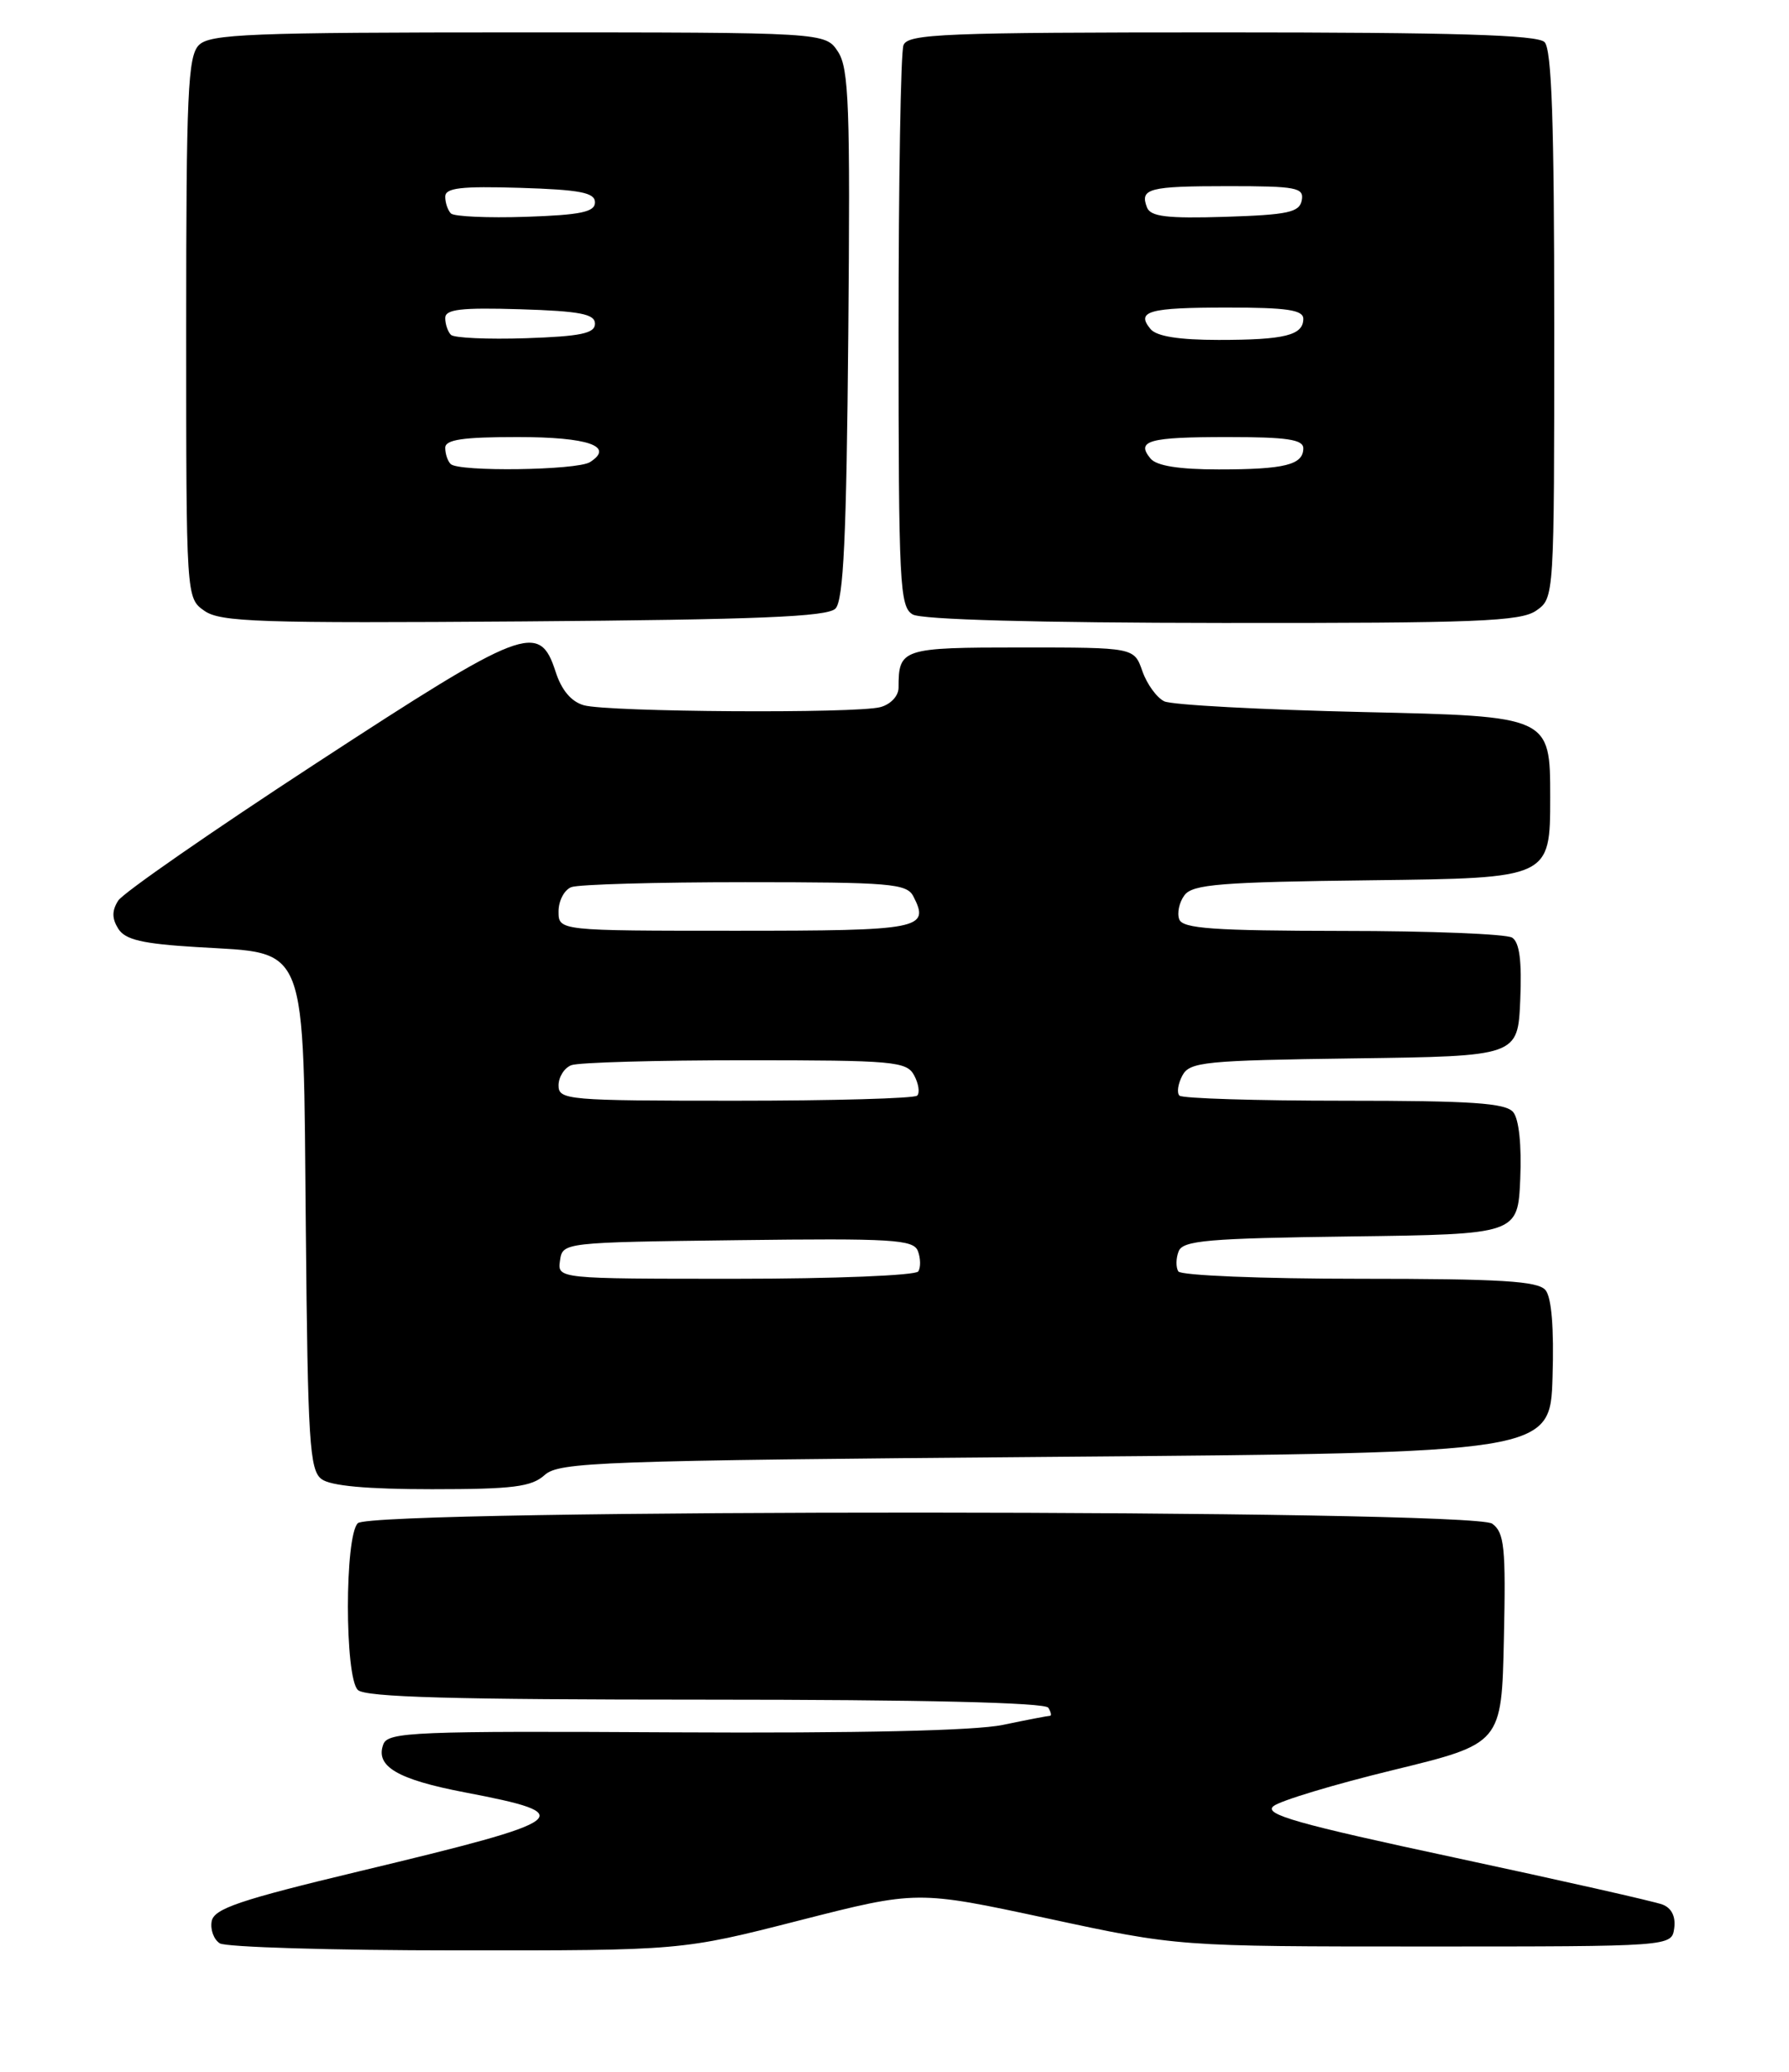 <?xml version="1.0" encoding="UTF-8" standalone="no"?>
<!DOCTYPE svg PUBLIC "-//W3C//DTD SVG 1.1//EN" "http://www.w3.org/Graphics/SVG/1.1/DTD/svg11.dtd" >
<svg xmlns="http://www.w3.org/2000/svg" xmlns:xlink="http://www.w3.org/1999/xlink" version="1.1" viewBox="0 0 221 256">
 <g >
 <path fill="currentColor"
d=" M 98.75 237.28 C 113.29 233.57 113.29 233.57 129.40 237.03 C 145.50 240.50 145.50 240.50 176.00 240.50 C 206.50 240.50 206.50 240.50 206.82 238.25 C 207.02 236.81 206.50 235.75 205.38 235.32 C 204.41 234.94 192.86 232.34 179.72 229.52 C 160.24 225.35 156.09 224.17 157.30 223.17 C 158.11 222.49 164.79 220.48 172.14 218.69 C 185.50 215.43 185.50 215.43 185.78 202.48 C 186.03 191.16 185.84 189.36 184.34 188.26 C 181.90 186.47 45.99 186.41 44.20 188.20 C 42.57 189.83 42.57 207.17 44.20 208.80 C 45.10 209.70 56.01 210.00 87.14 210.00 C 113.89 210.00 129.10 210.36 129.50 211.00 C 129.84 211.55 129.93 212.00 129.70 212.00 C 129.46 212.00 126.85 212.50 123.89 213.12 C 120.40 213.84 106.05 214.16 83.25 214.04 C 51.25 213.86 47.94 214.00 47.36 215.50 C 46.32 218.23 49.07 219.86 57.44 221.46 C 71.73 224.19 70.82 224.87 44.50 231.18 C 29.61 234.75 26.44 235.82 26.15 237.38 C 25.96 238.41 26.41 239.64 27.15 240.11 C 27.89 240.58 41.03 240.98 56.35 240.98 C 84.20 241.00 84.20 241.00 98.75 237.28 Z  M 67.28 182.25 C 69.06 180.64 73.94 180.46 130.35 180.00 C 191.50 179.50 191.50 179.50 191.79 170.15 C 191.98 164.11 191.67 160.30 190.92 159.40 C 189.99 158.28 185.41 158.00 167.94 158.00 C 155.91 158.00 145.87 157.59 145.56 157.09 C 145.25 156.59 145.26 155.47 145.60 154.61 C 146.11 153.27 149.17 153.00 166.85 152.77 C 187.50 152.50 187.50 152.50 187.80 145.66 C 187.98 141.48 187.64 138.27 186.93 137.41 C 185.99 136.28 181.79 136.00 166.04 136.00 C 155.20 136.00 146.05 135.72 145.70 135.37 C 145.35 135.02 145.52 133.91 146.06 132.89 C 146.96 131.20 148.79 131.02 167.27 130.77 C 187.50 130.50 187.50 130.50 187.80 123.59 C 188.01 118.74 187.71 116.43 186.80 115.85 C 186.08 115.40 176.66 115.02 165.86 115.02 C 149.93 115.00 146.11 114.73 145.68 113.60 C 145.38 112.83 145.67 111.48 146.32 110.61 C 147.32 109.26 150.77 108.98 169.50 108.76 C 191.50 108.50 191.50 108.50 191.50 98.50 C 191.50 88.50 191.50 88.50 168.50 87.98 C 155.85 87.69 144.74 87.10 143.82 86.65 C 142.90 86.20 141.68 84.53 141.12 82.92 C 140.10 80.00 140.10 80.00 126.16 80.00 C 111.39 80.00 111.00 80.13 111.00 84.97 C 111.00 85.99 110.03 87.03 108.75 87.37 C 105.74 88.18 75.14 87.98 72.13 87.14 C 70.57 86.70 69.36 85.27 68.63 82.98 C 66.63 76.80 64.78 77.51 39.09 94.28 C 26.22 102.68 15.19 110.33 14.60 111.28 C 13.81 112.52 13.82 113.49 14.61 114.75 C 15.47 116.12 17.59 116.61 24.35 117.02 C 38.20 117.87 37.44 115.90 37.78 151.78 C 38.02 178.12 38.24 181.64 39.72 182.75 C 40.83 183.59 45.33 184.00 53.36 184.00 C 63.37 184.00 65.66 183.71 67.28 182.25 Z  M 103.20 75.20 C 104.20 74.20 104.57 66.40 104.79 41.34 C 105.04 13.16 104.87 8.45 103.52 6.39 C 101.95 4.00 101.95 4.00 64.05 4.00 C 30.92 4.00 25.94 4.20 24.57 5.57 C 23.21 6.94 23.00 11.51 23.00 40.51 C 23.00 73.89 23.00 73.89 25.25 75.47 C 27.22 76.86 32.06 77.02 64.70 76.78 C 93.58 76.56 102.19 76.21 103.20 75.20 Z  M 189.78 75.44 C 192.00 73.89 192.00 73.88 192.00 40.14 C 192.00 15.23 191.69 6.09 190.80 5.20 C 189.91 4.31 179.67 4.00 150.91 4.00 C 116.55 4.00 112.15 4.18 111.61 5.58 C 111.27 6.45 111.00 22.40 111.00 41.03 C 111.00 72.23 111.14 74.98 112.75 75.92 C 113.85 76.56 128.08 76.95 151.03 76.97 C 182.50 77.00 187.86 76.78 189.78 75.44 Z  M 69.18 155.75 C 69.50 153.51 69.55 153.50 91.14 153.23 C 110.26 152.99 112.84 153.15 113.39 154.57 C 113.73 155.46 113.75 156.59 113.44 157.09 C 113.13 157.59 103.01 158.00 90.87 158.00 C 68.86 158.00 68.86 158.00 69.18 155.75 Z  M 69.00 134.11 C 69.00 133.07 69.71 131.94 70.58 131.61 C 71.45 131.27 81.11 131.00 92.05 131.00 C 110.44 131.00 112.00 131.14 112.93 132.87 C 113.48 133.90 113.65 135.02 113.30 135.37 C 112.95 135.72 102.84 136.00 90.83 136.00 C 70.08 136.00 69.00 135.91 69.00 134.11 Z  M 69.00 112.61 C 69.00 111.29 69.71 109.94 70.58 109.61 C 71.45 109.27 81.11 109.00 92.05 109.00 C 109.97 109.00 112.02 109.17 112.83 110.75 C 114.90 114.78 113.78 115.00 90.92 115.00 C 69.00 115.00 69.00 115.00 69.00 112.61 Z  M 55.67 57.33 C 55.30 56.97 55.00 56.07 55.00 55.33 C 55.00 54.32 57.16 54.00 63.94 54.00 C 72.66 54.00 75.96 55.14 72.88 57.10 C 71.27 58.11 56.65 58.32 55.67 57.33 Z  M 55.70 41.37 C 55.32 40.98 55.00 40.05 55.00 39.30 C 55.00 38.21 56.94 37.99 64.25 38.21 C 71.68 38.44 73.50 38.80 73.50 40.00 C 73.50 41.19 71.76 41.56 64.95 41.79 C 60.25 41.94 56.09 41.76 55.70 41.37 Z  M 55.70 26.37 C 55.32 25.98 55.00 25.05 55.00 24.30 C 55.00 23.21 56.94 22.99 64.25 23.21 C 71.68 23.44 73.50 23.80 73.50 25.00 C 73.50 26.19 71.76 26.56 64.95 26.79 C 60.25 26.94 56.09 26.76 55.70 26.37 Z  M 142.13 56.66 C 140.29 54.44 141.89 54.00 151.67 54.00 C 158.98 54.00 161.00 54.30 161.00 55.39 C 161.00 57.43 158.71 58.00 150.54 58.00 C 145.66 58.00 142.88 57.56 142.13 56.66 Z  M 142.13 40.66 C 140.29 38.44 141.89 38.00 151.67 38.00 C 158.98 38.00 161.00 38.30 161.00 39.39 C 161.00 41.43 158.71 42.00 150.54 42.00 C 145.66 42.00 142.88 41.56 142.13 40.66 Z  M 141.69 25.63 C 140.79 23.29 141.88 23.00 151.74 23.00 C 160.16 23.00 161.11 23.18 160.81 24.75 C 160.53 26.24 159.11 26.54 151.36 26.79 C 144.16 27.01 142.13 26.77 141.69 25.63 Z "/>
</g>
</svg>
